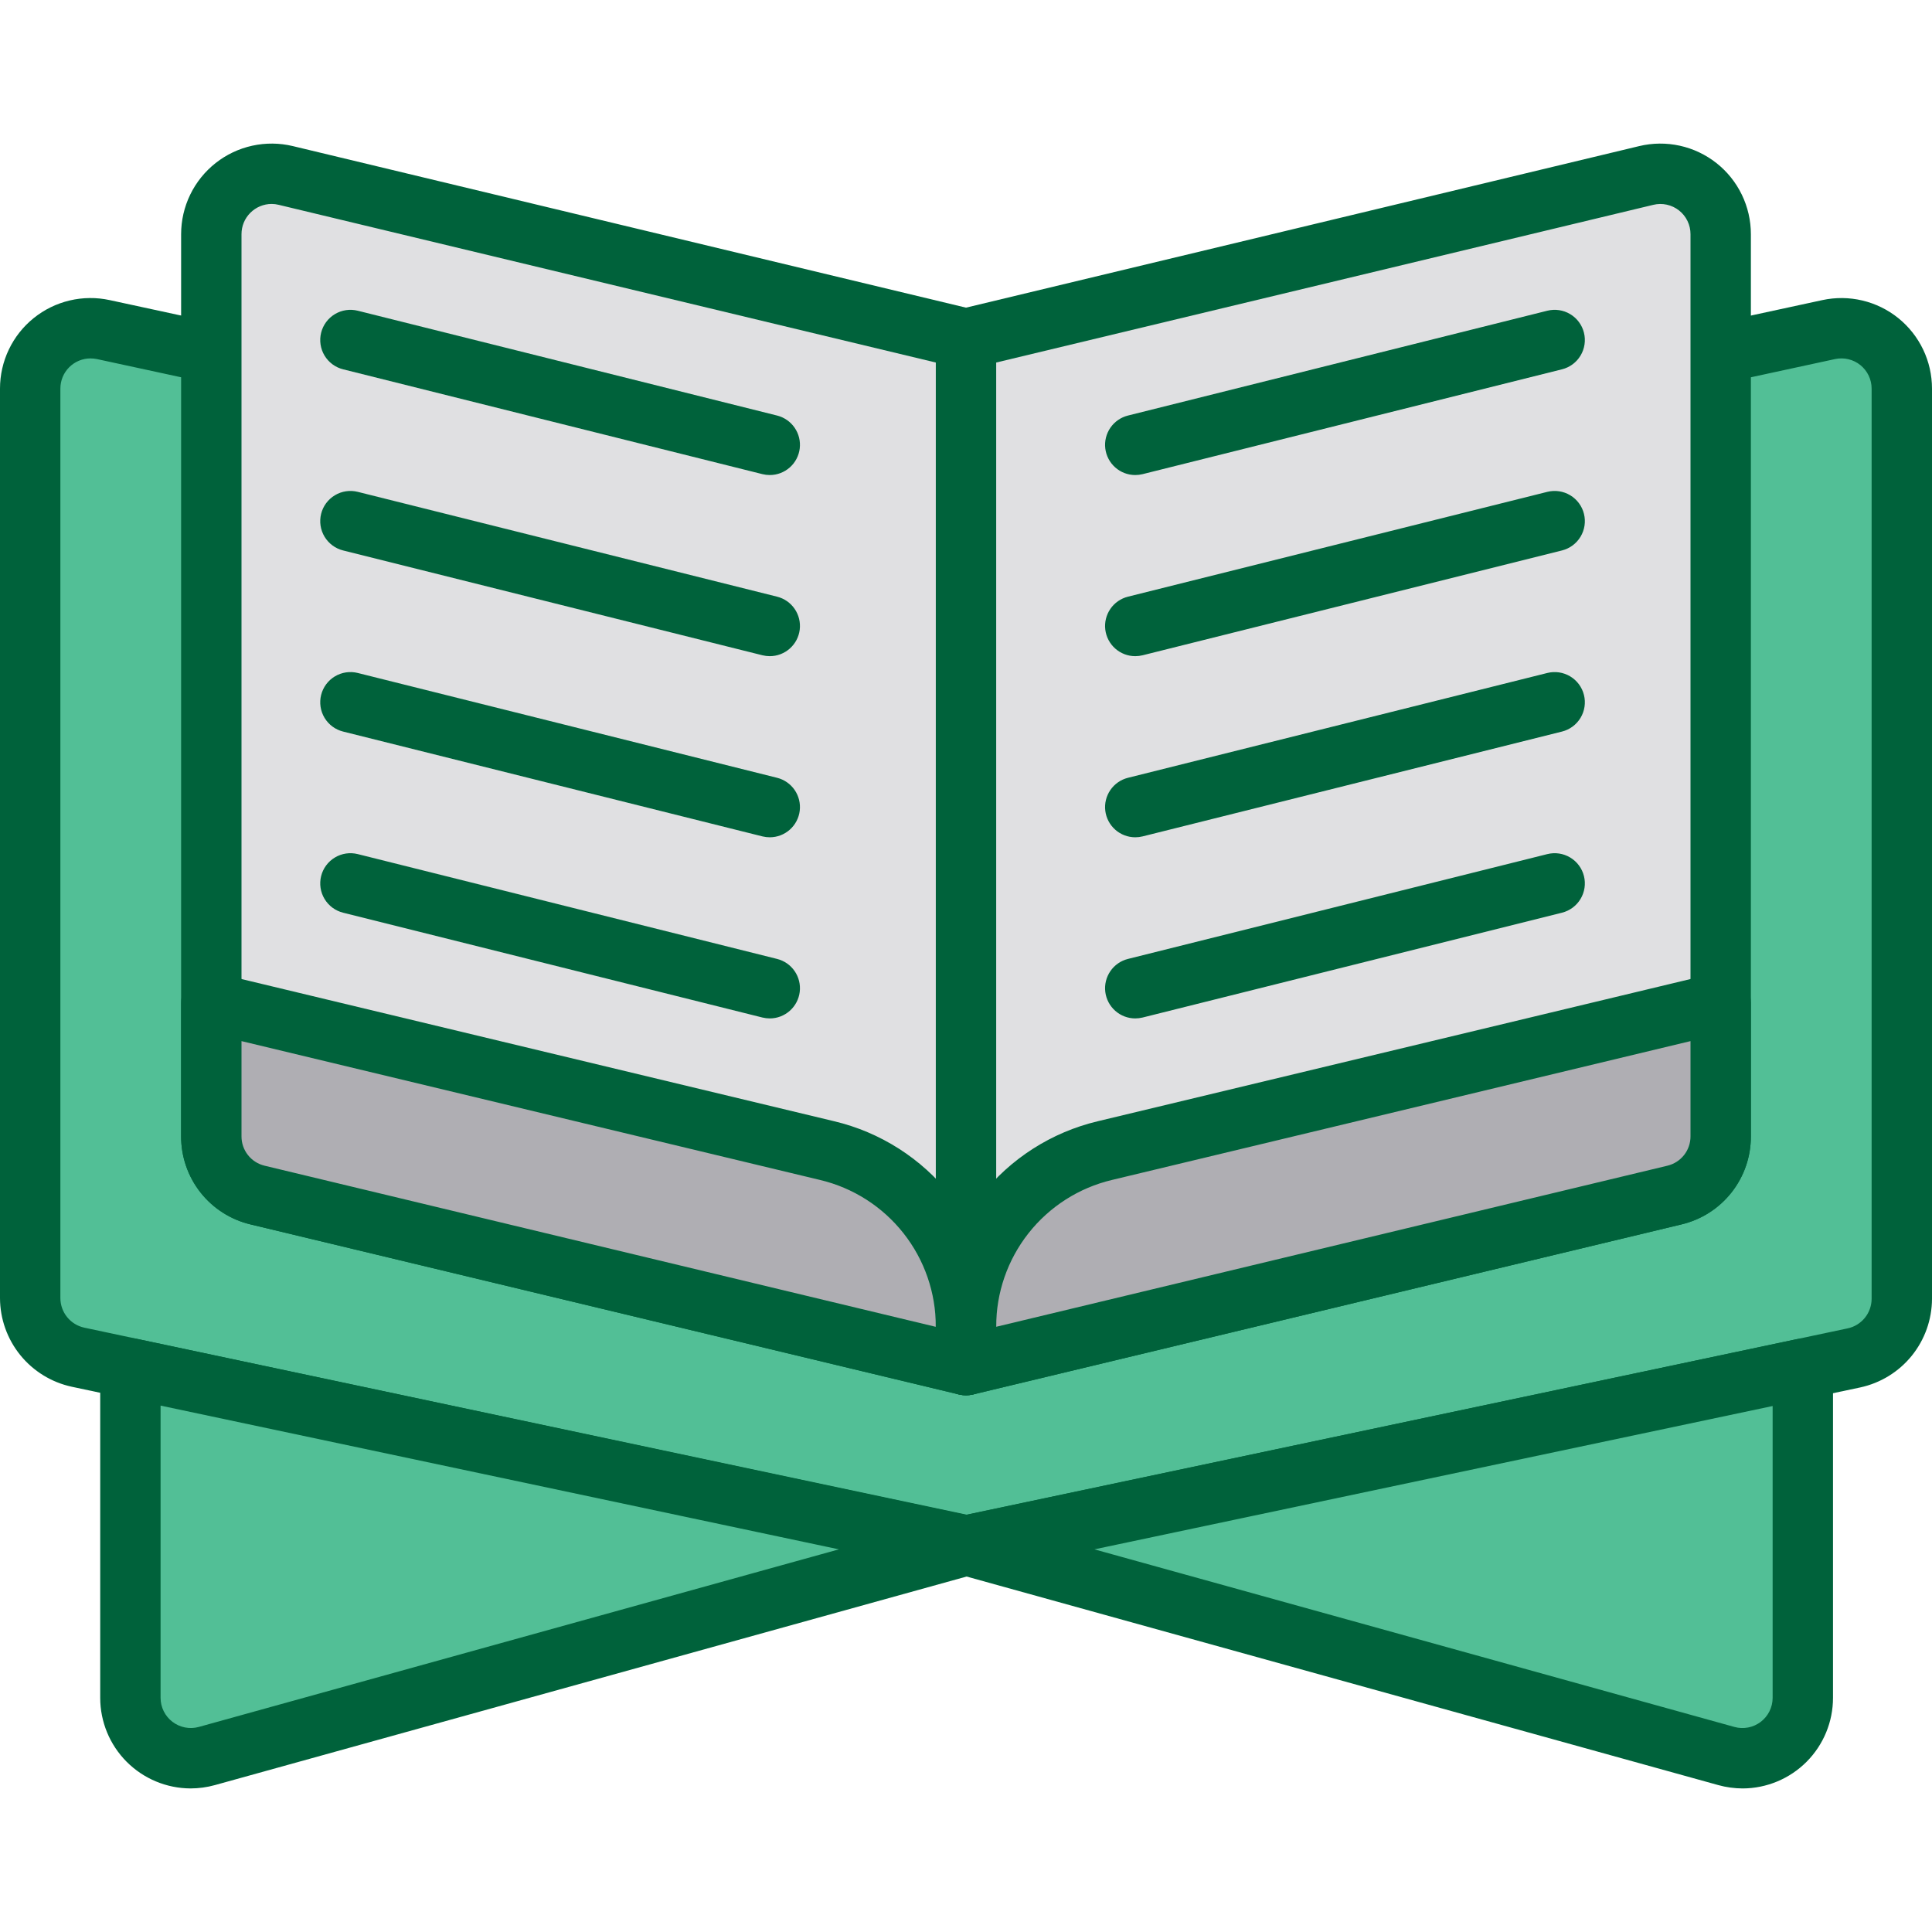 <svg width="150" height="150" viewBox="0 0 150 150" fill="none" xmlns="http://www.w3.org/2000/svg">
<g clip-path="url(#clip0_729_73)">
<path d="M2.344 100.787V30.171C2.344 29.471 2.5 28.78 2.802 28.149C3.104 27.518 3.543 26.962 4.088 26.523C4.632 26.083 5.268 25.771 5.949 25.61C6.63 25.448 7.338 25.441 8.022 25.589L75 40.076L141.978 25.589C142.662 25.441 143.37 25.448 144.051 25.61C144.732 25.771 145.368 26.083 145.912 26.523C146.457 26.962 146.896 27.518 147.198 28.149C147.5 28.78 147.656 29.471 147.656 30.171V100.844C147.656 101.919 147.287 102.961 146.61 103.796C145.934 104.631 144.99 105.208 143.939 105.43L75 120.013L6.058 105.373C5.007 105.149 4.065 104.572 3.389 103.738C2.713 102.903 2.344 101.861 2.344 100.787Z" fill="#52BF96"/>
<path d="M75 122.356C74.836 122.355 74.673 122.338 74.513 122.305L5.571 107.666C3.997 107.326 2.587 106.459 1.573 105.207C0.56 103.956 0.005 102.396 1.93893e-06 100.786V30.171C-0.001 29.122 0.234 28.085 0.686 27.138C1.138 26.191 1.797 25.357 2.614 24.698C3.431 24.039 4.385 23.571 5.407 23.329C6.428 23.087 7.491 23.077 8.517 23.3L75 37.678L141.486 23.3C142.511 23.078 143.573 23.089 144.594 23.331C145.615 23.573 146.569 24.041 147.386 24.7C148.202 25.359 148.861 26.192 149.313 27.139C149.766 28.086 150 29.122 150 30.171V100.845C149.994 102.455 149.438 104.015 148.424 105.266C147.41 106.516 145.999 107.382 144.424 107.721L75.485 122.305C75.326 122.338 75.163 122.355 75 122.356ZM7.027 27.827C6.719 27.827 6.414 27.888 6.13 28.006C5.846 28.124 5.588 28.297 5.371 28.514C5.154 28.732 4.981 28.99 4.864 29.275C4.747 29.559 4.687 29.864 4.688 30.171V100.786C4.689 101.323 4.874 101.843 5.212 102.26C5.549 102.677 6.019 102.966 6.544 103.079L75 117.618L143.454 103.134C143.978 103.022 144.448 102.733 144.786 102.317C145.124 101.901 145.31 101.381 145.312 100.845V30.171C145.312 29.821 145.234 29.476 145.083 29.16C144.932 28.845 144.713 28.567 144.441 28.347C144.169 28.127 143.851 27.971 143.511 27.89C143.17 27.808 142.816 27.805 142.474 27.878L75.494 42.366C75.169 42.439 74.831 42.439 74.506 42.366L7.526 27.878C7.361 27.845 7.194 27.828 7.027 27.827Z" fill="#00623B"/>
<path d="M130 92.784L75 105.985L20 92.785C18.976 92.539 18.065 91.956 17.413 91.129C16.761 90.302 16.406 89.279 16.406 88.227V18.18C16.406 17.472 16.567 16.772 16.876 16.135C17.185 15.497 17.635 14.938 18.192 14.499C18.748 14.06 19.397 13.754 20.089 13.602C20.781 13.45 21.499 13.457 22.188 13.622L75 26.297L127.812 13.622C128.501 13.457 129.219 13.45 129.911 13.602C130.603 13.754 131.252 14.06 131.808 14.499C132.365 14.938 132.815 15.497 133.124 16.135C133.433 16.772 133.594 17.472 133.594 18.18V88.227C133.594 89.279 133.239 90.302 132.587 91.129C131.935 91.956 131.024 92.539 130 92.784Z" fill="#E0E0E2"/>
<path d="M75 108.33C74.816 108.329 74.632 108.307 74.453 108.266L19.453 95.064C17.915 94.699 16.545 93.825 15.566 92.583C14.588 91.341 14.058 89.805 14.062 88.225V18.182C14.062 17.119 14.303 16.07 14.767 15.113C15.231 14.156 15.906 13.317 16.741 12.659C17.576 12 18.549 11.54 19.588 11.312C20.627 11.084 21.703 11.095 22.737 11.343L75 23.886L127.267 11.343C128.301 11.095 129.378 11.084 130.416 11.312C131.454 11.54 132.427 12.001 133.262 12.659C134.097 13.317 134.771 14.156 135.234 15.113C135.698 16.07 135.938 17.119 135.938 18.182V88.225C135.943 89.806 135.412 91.342 134.433 92.584C133.454 93.826 132.084 94.7 130.545 95.064L75.547 108.266C75.368 108.307 75.184 108.329 75 108.33ZM21.087 15.834C20.466 15.836 19.871 16.084 19.433 16.525C18.994 16.965 18.749 17.561 18.75 18.182V88.225C18.748 88.751 18.924 89.263 19.25 89.677C19.576 90.091 20.032 90.383 20.544 90.504L75 103.573L129.456 90.504C129.968 90.383 130.425 90.091 130.75 89.677C131.076 89.263 131.252 88.751 131.25 88.225V18.182C131.251 17.828 131.172 17.478 131.017 17.159C130.863 16.839 130.639 16.559 130.36 16.34C130.082 16.12 129.758 15.967 129.411 15.891C129.065 15.815 128.706 15.819 128.362 15.903L75.547 28.578C75.187 28.66 74.813 28.66 74.453 28.578L21.641 15.903C21.46 15.857 21.274 15.834 21.087 15.834Z" fill="#00623B"/>
<path d="M20 92.785L75 105.985V103.009C75 99.85 73.936 96.783 71.981 94.302C70.025 91.822 67.291 90.072 64.219 89.335L16.406 77.86V88.227C16.406 89.279 16.761 90.302 17.413 91.129C18.065 91.956 18.976 92.539 20 92.785Z" fill="#AFAEB3"/>
<path d="M75 108.33C74.816 108.329 74.632 108.308 74.453 108.266L19.455 95.064C17.916 94.7 16.546 93.825 15.567 92.584C14.588 91.342 14.058 89.806 14.062 88.225V77.861C14.062 77.507 14.143 77.157 14.297 76.838C14.452 76.52 14.677 76.24 14.955 76.021C15.234 75.803 15.559 75.65 15.904 75.574C16.25 75.498 16.609 75.501 16.953 75.581L64.767 87.053C68.355 87.906 71.55 89.946 73.833 92.843C76.115 95.74 77.353 99.323 77.344 103.011V105.986C77.344 106.608 77.097 107.204 76.657 107.643C76.218 108.083 75.622 108.33 75 108.33ZM18.75 80.832V88.225C18.748 88.752 18.924 89.264 19.25 89.678C19.576 90.092 20.032 90.383 20.544 90.505L72.656 103.015V103.011C72.662 100.376 71.778 97.817 70.147 95.749C68.517 93.68 66.235 92.222 63.673 91.613L18.75 80.832Z" fill="#00623B"/>
<path d="M75 105.985L130 92.785C131.024 92.539 131.935 91.956 132.587 91.129C133.239 90.302 133.594 89.279 133.594 88.227V77.86L85.781 89.335C82.709 90.072 79.975 91.822 78.019 94.302C76.064 96.783 75 99.85 75 103.009V105.985Z" fill="#AFAEB3"/>
<path d="M75 108.33C74.378 108.33 73.782 108.083 73.343 107.643C72.903 107.204 72.656 106.608 72.656 105.986V103.011C72.647 99.323 73.884 95.74 76.167 92.844C78.449 89.947 81.643 87.906 85.231 87.053L133.049 75.581C133.393 75.501 133.751 75.499 134.097 75.575C134.442 75.651 134.766 75.803 135.045 76.021C135.323 76.24 135.548 76.52 135.703 76.838C135.857 77.157 135.937 77.507 135.937 77.861V88.225C135.942 89.806 135.412 91.343 134.433 92.584C133.454 93.826 132.084 94.7 130.545 95.064L75.547 108.266C75.368 108.307 75.184 108.329 75 108.33ZM131.25 80.832L86.325 91.613C83.763 92.223 81.482 93.681 79.852 95.749C78.222 97.818 77.338 100.377 77.344 103.011L129.456 90.505C129.968 90.383 130.424 90.092 130.75 89.678C131.076 89.264 131.252 88.752 131.25 88.225V80.832ZM88.142 65.007C87.57 65.007 87.017 64.798 86.589 64.419C86.16 64.04 85.885 63.517 85.815 62.949C85.745 62.381 85.886 61.807 86.21 61.335C86.534 60.864 87.019 60.527 87.575 60.388L120.135 52.249C120.434 52.175 120.745 52.16 121.049 52.205C121.354 52.251 121.646 52.356 121.91 52.514C122.174 52.673 122.405 52.882 122.588 53.129C122.771 53.377 122.904 53.658 122.978 53.957C123.053 54.255 123.068 54.566 123.022 54.87C122.977 55.175 122.872 55.468 122.713 55.732C122.555 55.996 122.346 56.226 122.098 56.409C121.851 56.592 121.569 56.725 121.271 56.799L88.71 64.938C88.524 64.984 88.334 65.007 88.142 65.007ZM88.142 50.945C87.57 50.945 87.017 50.736 86.589 50.356C86.16 49.977 85.885 49.454 85.815 48.886C85.745 48.318 85.886 47.744 86.21 47.273C86.534 46.801 87.019 46.464 87.575 46.326L120.135 38.187C120.434 38.112 120.745 38.097 121.049 38.143C121.354 38.188 121.646 38.293 121.91 38.452C122.174 38.61 122.405 38.819 122.588 39.067C122.771 39.314 122.904 39.595 122.978 39.894C123.053 40.193 123.068 40.504 123.022 40.808C122.977 41.113 122.872 41.405 122.713 41.669C122.555 41.933 122.346 42.163 122.098 42.346C121.851 42.53 121.569 42.662 121.271 42.737L88.71 50.876C88.524 50.921 88.334 50.944 88.142 50.945ZM88.142 36.882C87.57 36.882 87.017 36.673 86.589 36.294C86.16 35.915 85.885 35.392 85.815 34.824C85.745 34.256 85.886 33.682 86.21 33.21C86.534 32.739 87.019 32.402 87.575 32.263L120.135 24.124C120.739 23.974 121.377 24.069 121.91 24.389C122.444 24.709 122.828 25.228 122.978 25.832C123.129 26.435 123.033 27.074 122.713 27.607C122.393 28.14 121.874 28.524 121.271 28.674L88.71 36.813C88.524 36.858 88.334 36.882 88.142 36.882ZM88.142 79.07C87.57 79.07 87.017 78.861 86.589 78.481C86.16 78.102 85.885 77.579 85.815 77.011C85.745 76.443 85.886 75.869 86.21 75.398C86.534 74.926 87.019 74.589 87.575 74.451L120.135 66.312C120.739 66.161 121.377 66.257 121.91 66.577C122.444 66.897 122.828 67.416 122.978 68.019C123.129 68.623 123.033 69.261 122.713 69.794C122.393 70.327 121.874 70.711 121.271 70.862L88.71 79.001C88.524 79.046 88.334 79.069 88.142 79.07ZM59.768 65.007C59.576 65.007 59.385 64.984 59.198 64.938L26.64 56.799C26.036 56.649 25.517 56.265 25.197 55.732C24.877 55.199 24.782 54.56 24.932 53.957C25.083 53.353 25.467 52.834 26 52.514C26.533 52.194 27.171 52.099 27.775 52.249L60.333 60.388C60.888 60.527 61.373 60.864 61.696 61.335C62.02 61.806 62.16 62.38 62.091 62.947C62.022 63.515 61.747 64.037 61.319 64.417C60.891 64.796 60.34 65.006 59.768 65.007ZM59.768 50.945C59.576 50.944 59.385 50.921 59.198 50.876L26.64 42.737C26.341 42.662 26.06 42.53 25.812 42.346C25.565 42.163 25.356 41.933 25.197 41.669C24.877 41.136 24.782 40.498 24.932 39.894C25.007 39.595 25.139 39.314 25.322 39.067C25.506 38.819 25.736 38.61 26 38.452C26.533 38.132 27.171 38.036 27.775 38.187L60.333 46.326C60.888 46.465 61.373 46.801 61.696 47.273C62.02 47.744 62.16 48.317 62.091 48.885C62.022 49.452 61.747 49.975 61.319 50.354C60.891 50.734 60.34 50.944 59.768 50.945ZM59.768 36.882C59.576 36.882 59.385 36.859 59.198 36.813L26.64 28.674C26.341 28.6 26.06 28.467 25.812 28.284C25.565 28.101 25.356 27.871 25.197 27.607C24.877 27.074 24.782 26.435 24.932 25.832C25.083 25.228 25.467 24.709 26 24.389C26.533 24.069 27.171 23.974 27.775 24.124L60.333 32.263C60.888 32.402 61.373 32.739 61.696 33.21C62.02 33.681 62.16 34.255 62.091 34.822C62.022 35.39 61.747 35.913 61.319 36.292C60.891 36.671 60.34 36.881 59.768 36.882ZM59.768 79.07C59.576 79.069 59.385 79.046 59.198 79.001L26.64 70.862C26.341 70.787 26.06 70.655 25.812 70.472C25.565 70.288 25.356 70.058 25.197 69.794C24.877 69.261 24.782 68.623 24.932 68.019C25.007 67.72 25.139 67.439 25.322 67.192C25.506 66.944 25.736 66.735 26 66.577C26.533 66.257 27.171 66.161 27.775 66.312L60.333 74.451C60.888 74.59 61.373 74.926 61.696 75.398C62.02 75.869 62.16 76.442 62.091 77.01C62.022 77.577 61.747 78.1 61.319 78.479C60.891 78.859 60.34 79.069 59.768 79.07Z" fill="#00623B"/>
<path d="M75 108.33C74.692 108.33 74.387 108.27 74.103 108.152C73.818 108.034 73.56 107.861 73.342 107.644C73.125 107.426 72.952 107.168 72.834 106.883C72.717 106.599 72.656 106.294 72.656 105.986V26.299C72.656 25.677 72.903 25.081 73.343 24.641C73.782 24.202 74.378 23.955 75 23.955C75.622 23.955 76.218 24.202 76.657 24.641C77.097 25.081 77.344 25.677 77.344 26.299V105.986C77.344 106.294 77.283 106.599 77.166 106.883C77.048 107.168 76.875 107.426 76.658 107.644C76.44 107.861 76.182 108.034 75.897 108.152C75.613 108.27 75.308 108.33 75 108.33Z" fill="#00623B"/>
<path d="M134.03 136.336L75.094 119.982L139.971 106.269V131.819C139.971 132.542 139.804 133.254 139.483 133.902C139.162 134.549 138.695 135.113 138.12 135.551C137.545 135.988 136.877 136.286 136.167 136.423C135.457 136.559 134.726 136.529 134.03 136.336Z" fill="#52BF96"/>
<path d="M135.301 138.854C134.659 138.852 134.02 138.765 133.402 138.593L74.467 122.241C73.961 122.101 73.517 121.795 73.205 121.373C72.894 120.95 72.734 120.435 72.75 119.91C72.766 119.386 72.959 118.882 73.296 118.479C73.633 118.077 74.095 117.799 74.609 117.691L139.485 103.977C139.827 103.907 140.179 103.913 140.517 103.994C140.856 104.076 141.173 104.231 141.445 104.448C141.716 104.668 141.935 104.946 142.085 105.261C142.236 105.576 142.314 105.921 142.314 106.27V131.818C142.315 133.68 141.576 135.466 140.262 136.785C138.947 138.104 137.163 138.848 135.301 138.854ZM134.656 134.079C135.004 134.176 135.37 134.19 135.725 134.122C136.08 134.054 136.415 133.904 136.702 133.685C136.99 133.466 137.223 133.184 137.383 132.86C137.544 132.536 137.627 132.179 137.627 131.818V109.163L84.97 120.291L134.656 134.079Z" fill="#00623B"/>
<path d="M16.064 136.336L75 119.982L10.123 106.236V131.819C10.123 132.542 10.29 133.254 10.611 133.902C10.932 134.549 11.398 135.113 11.974 135.551C12.549 135.988 13.217 136.286 13.927 136.423C14.636 136.559 15.368 136.529 16.064 136.336Z" fill="#52BF96"/>
<path d="M14.793 138.853C12.931 138.847 11.148 138.102 9.833 136.784C8.519 135.465 7.781 133.679 7.78 131.818V106.238C7.779 105.889 7.857 105.544 8.007 105.229C8.157 104.914 8.376 104.636 8.647 104.416C8.918 104.196 9.235 104.04 9.574 103.958C9.914 103.877 10.267 103.872 10.609 103.944L75.485 117.691C75.999 117.799 76.461 118.077 76.798 118.479C77.135 118.882 77.328 119.386 77.344 119.91C77.36 120.435 77.2 120.95 76.889 121.373C76.577 121.795 76.133 122.101 75.627 122.241L16.69 138.593C16.072 138.765 15.434 138.852 14.793 138.853ZM12.467 109.131V131.818C12.467 132.179 12.551 132.535 12.711 132.859C12.871 133.182 13.104 133.464 13.392 133.683C13.679 133.902 14.013 134.052 14.367 134.12C14.722 134.189 15.088 134.175 15.436 134.079L65.133 120.291L12.467 109.131Z" fill="#00623B"/>
</g>
<defs>
<clipPath id="clip0_729_73">
<rect width="150" height="150" fill="white"/>
</clipPath>
</defs>
</svg>
